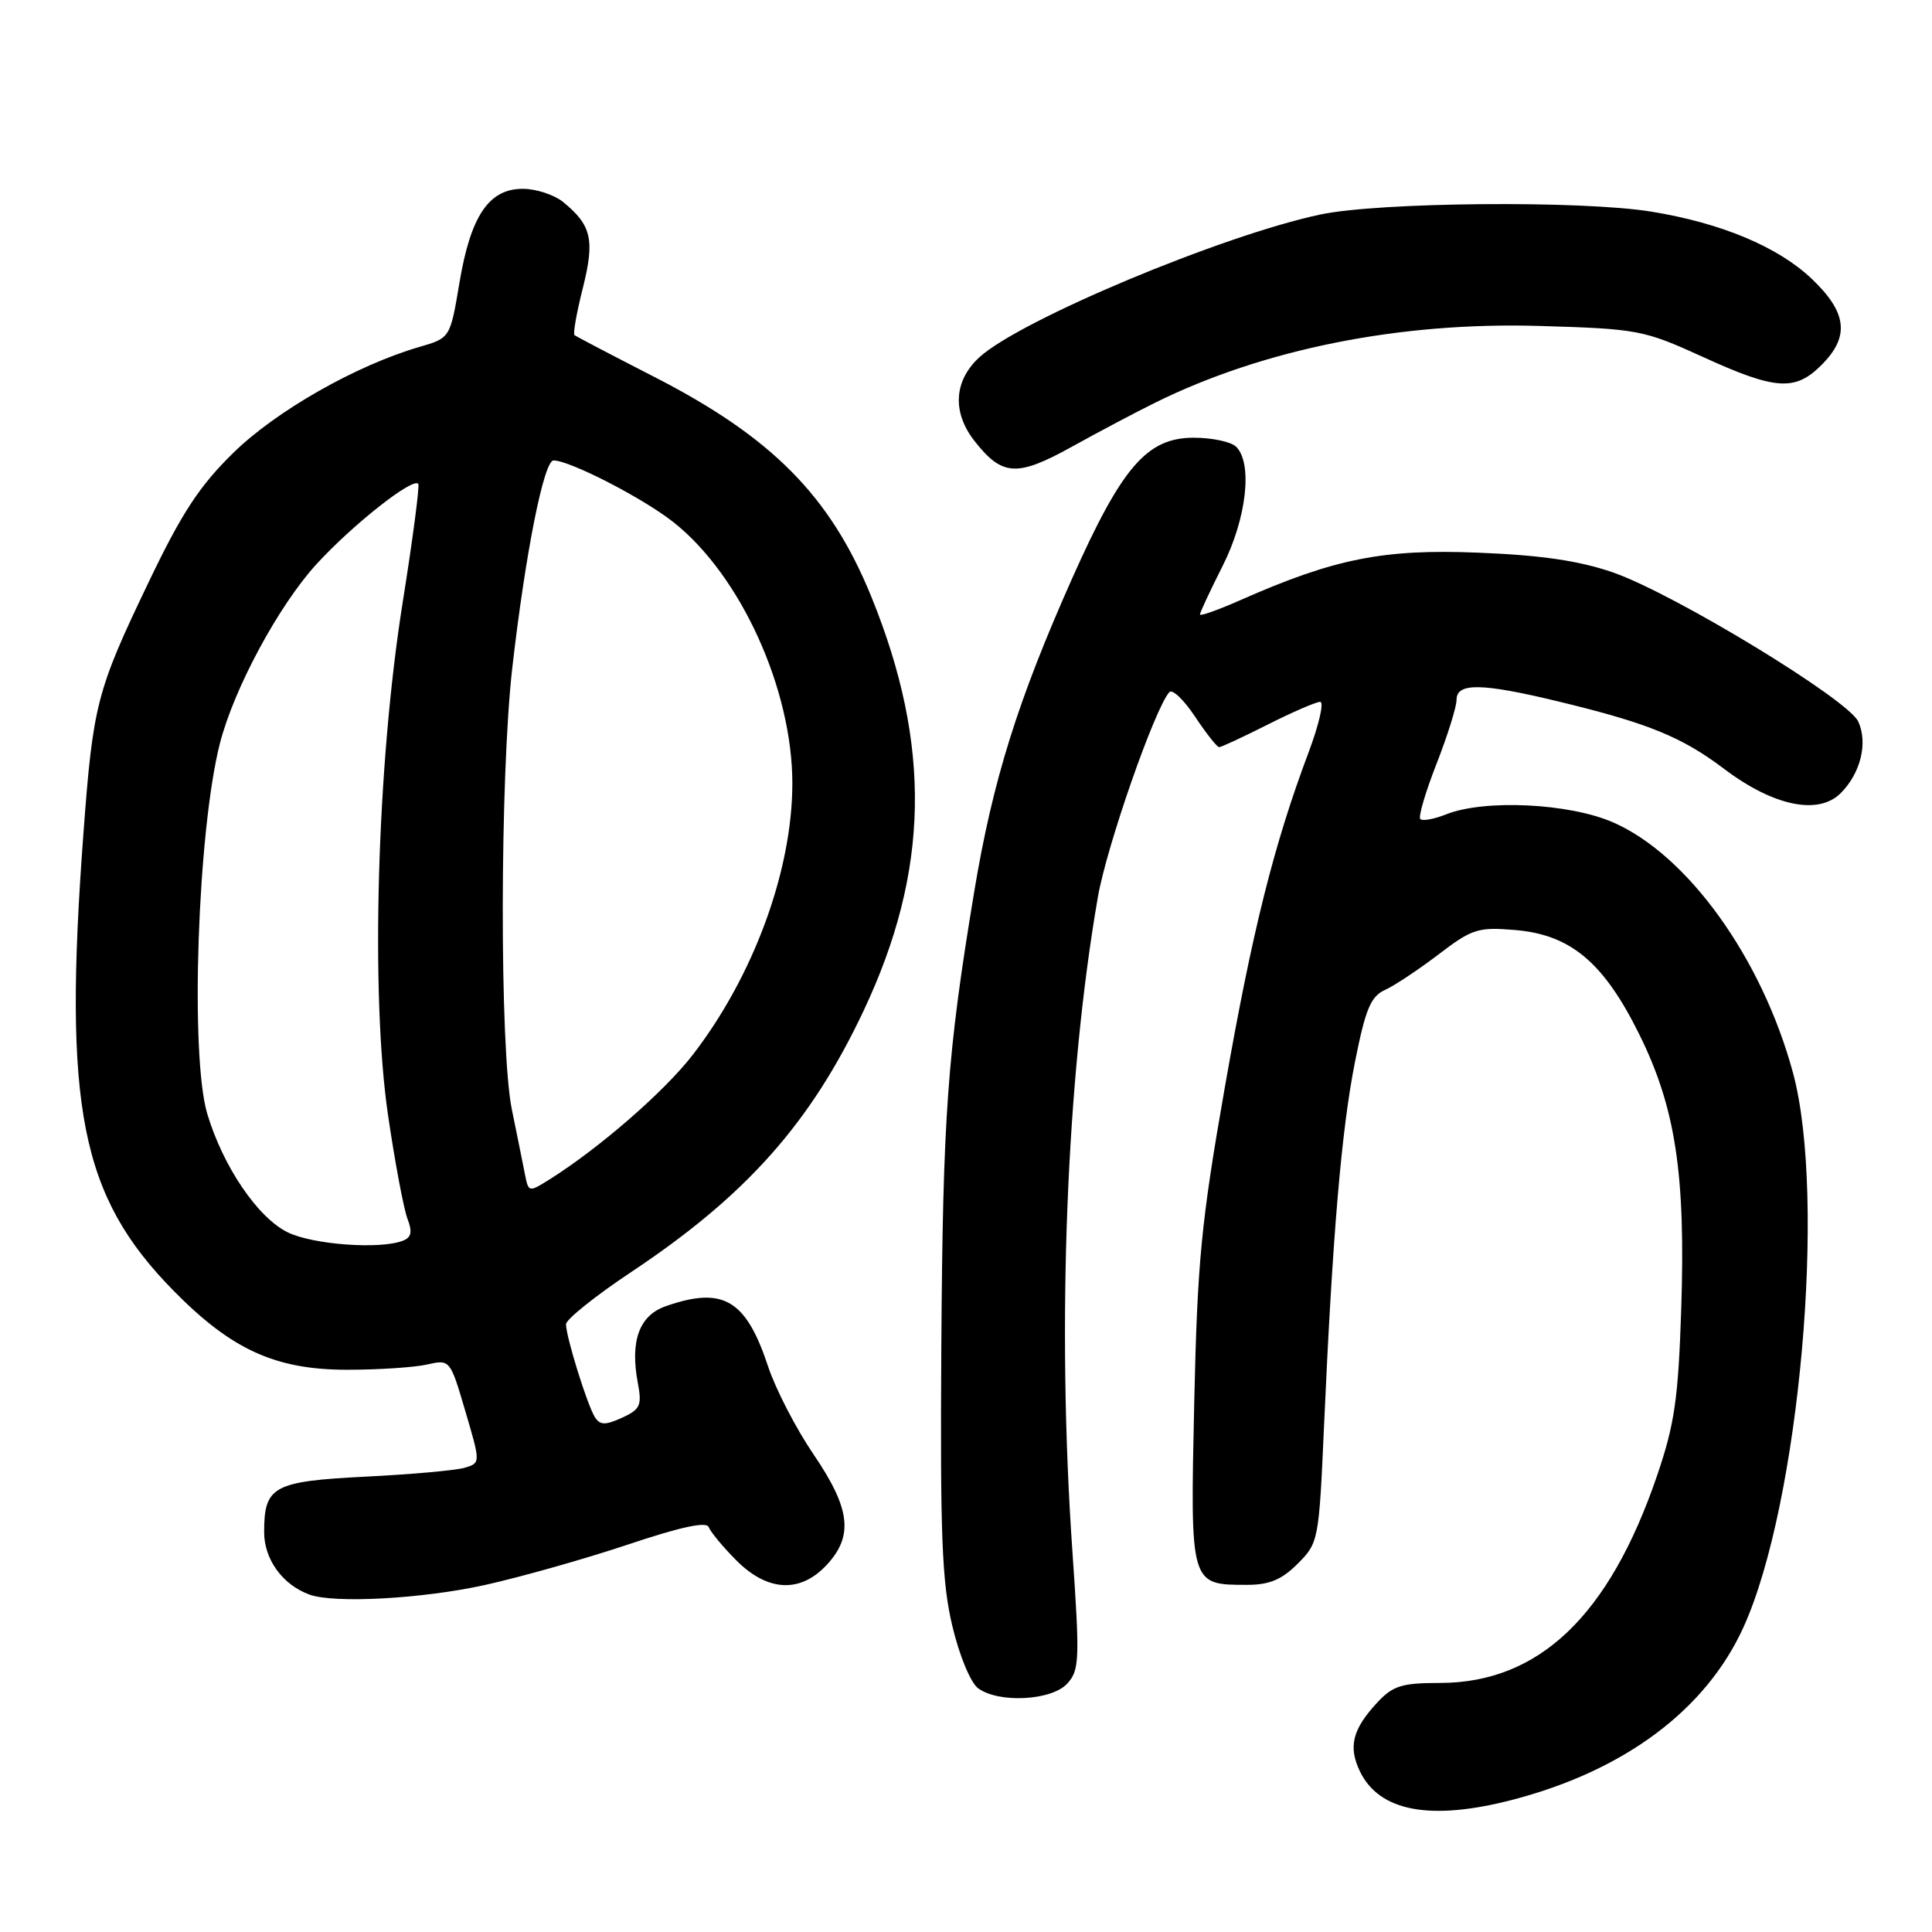 <?xml version="1.0" encoding="UTF-8" standalone="no"?>
<!DOCTYPE svg PUBLIC "-//W3C//DTD SVG 1.1//EN" "http://www.w3.org/Graphics/SVG/1.1/DTD/svg11.dtd" >
<svg xmlns="http://www.w3.org/2000/svg" xmlns:xlink="http://www.w3.org/1999/xlink" version="1.1" viewBox="0 0 256 256">
 <g >
 <path fill="currentColor"
d=" M 200.42 238.48 C 215.28 234.61 226.07 226.54 231.03 215.59 C 238.43 199.28 242.05 158.69 237.58 142.15 C 233.47 126.96 223.60 113.24 213.70 108.95 C 207.87 106.42 196.67 105.89 191.61 107.91 C 190.02 108.54 188.49 108.82 188.20 108.53 C 187.91 108.25 188.88 104.96 190.34 101.23 C 191.80 97.50 193.00 93.67 193.00 92.73 C 193.00 90.44 196.33 90.49 206.50 92.95 C 218.38 95.82 222.83 97.63 228.48 101.90 C 235.00 106.82 240.95 108.05 243.90 105.10 C 246.54 102.46 247.53 98.45 246.23 95.61 C 244.90 92.69 221.80 78.65 213.73 75.85 C 209.25 74.30 204.21 73.56 195.83 73.23 C 183.29 72.72 176.78 74.03 164.38 79.51 C 161.42 80.82 159.00 81.68 159.00 81.42 C 159.00 81.16 160.35 78.27 162.00 75.00 C 165.18 68.71 166.01 61.41 163.80 59.20 C 163.14 58.54 160.61 58.00 158.17 58.00 C 151.98 58.00 148.66 61.85 142.07 76.63 C 134.86 92.81 131.54 103.42 129.10 118.09 C 125.52 139.65 124.93 147.74 124.73 178.50 C 124.57 203.43 124.81 209.68 126.19 215.46 C 127.13 219.41 128.61 222.97 129.61 223.71 C 132.37 225.72 139.38 225.34 141.43 223.07 C 143.04 221.30 143.09 219.89 142.09 205.42 C 140.02 175.53 141.29 143.01 145.47 118.89 C 146.64 112.12 153.04 93.79 154.95 91.71 C 155.35 91.27 156.88 92.74 158.35 94.96 C 159.83 97.18 161.26 99.00 161.54 99.00 C 161.83 99.00 164.73 97.65 168.00 96.00 C 171.27 94.35 174.39 93.00 174.93 93.00 C 175.47 93.00 174.78 95.99 173.41 99.65 C 168.80 111.90 165.93 123.36 162.31 144.00 C 159.15 162.00 158.66 167.11 158.24 185.93 C 157.71 210.11 157.68 210.00 165.27 210.00 C 168.19 210.00 169.85 209.31 171.95 207.20 C 174.71 204.45 174.77 204.13 175.44 188.95 C 176.57 163.60 177.75 149.72 179.54 140.72 C 180.93 133.71 181.63 132.03 183.52 131.17 C 184.79 130.60 187.98 128.47 190.62 126.46 C 195.05 123.08 195.85 122.82 200.73 123.23 C 208.11 123.84 212.48 127.50 217.20 137.03 C 222.02 146.76 223.36 155.55 222.77 173.50 C 222.38 185.36 221.89 188.72 219.58 195.50 C 213.23 214.12 203.91 223.00 190.76 223.00 C 185.73 223.00 184.56 223.37 182.48 225.61 C 179.21 229.14 178.63 231.45 180.19 234.70 C 182.75 240.04 189.54 241.31 200.42 238.48 Z  M 64.21 210.03 C 69.00 208.97 77.55 206.55 83.21 204.66 C 90.18 202.32 93.63 201.58 93.91 202.35 C 94.14 202.98 95.78 204.96 97.56 206.75 C 101.71 210.92 106.04 211.13 109.55 207.35 C 113.12 203.50 112.69 199.90 107.79 192.70 C 105.47 189.29 102.77 184.06 101.78 181.07 C 98.84 172.19 95.83 170.42 88.21 173.08 C 84.71 174.30 83.47 177.68 84.51 183.22 C 85.08 186.23 84.84 186.75 82.42 187.86 C 80.21 188.86 79.52 188.85 78.84 187.80 C 77.84 186.26 75.00 177.14 75.00 175.47 C 75.00 174.83 78.90 171.70 83.67 168.53 C 98.90 158.39 107.41 148.82 114.44 133.91 C 123.16 115.42 123.47 98.77 115.45 79.05 C 110.02 65.72 102.27 57.89 86.50 49.84 C 81.00 47.02 76.33 44.58 76.12 44.40 C 75.91 44.22 76.41 41.41 77.23 38.16 C 78.83 31.77 78.39 29.85 74.62 26.77 C 73.45 25.82 71.07 25.03 69.32 25.02 C 64.80 24.99 62.37 28.56 60.88 37.46 C 59.65 44.79 59.65 44.79 55.57 45.97 C 47.20 48.41 36.61 54.43 30.93 59.99 C 26.42 64.40 24.09 67.96 19.70 77.13 C 12.78 91.57 12.33 93.31 11.05 110.50 C 8.35 146.76 10.66 158.47 23.00 171.03 C 30.69 178.85 36.51 181.50 46.00 181.50 C 50.12 181.50 54.88 181.19 56.57 180.81 C 59.63 180.12 59.64 180.13 61.66 186.99 C 63.68 193.85 63.68 193.85 61.59 194.48 C 60.44 194.83 54.55 195.36 48.50 195.66 C 36.18 196.28 35.00 196.93 35.00 203.02 C 35.00 206.62 37.45 210.00 41.00 211.29 C 44.28 212.49 55.96 211.85 64.21 210.03 Z  M 153.06 53.36 C 167.46 46.24 185.51 42.64 204.00 43.19 C 217.05 43.58 217.77 43.71 225.63 47.29 C 235.28 51.70 237.86 51.87 241.36 48.36 C 245.13 44.60 244.76 41.41 240.06 36.94 C 235.60 32.70 228.05 29.54 218.79 28.04 C 209.57 26.54 182.72 26.78 174.97 28.42 C 161.93 31.18 135.05 42.45 129.74 47.37 C 126.38 50.48 126.15 54.65 129.14 58.45 C 132.80 63.11 134.76 63.22 142.00 59.21 C 145.57 57.23 150.55 54.60 153.06 53.36 Z  M 38.10 163.28 C 34.13 161.32 29.54 154.54 27.46 147.57 C 25.16 139.82 26.18 110.05 29.14 98.50 C 31.00 91.23 36.92 80.25 41.93 74.76 C 46.69 69.56 54.63 63.28 55.42 64.10 C 55.63 64.32 54.69 71.47 53.33 80.00 C 49.94 101.37 49.08 131.88 51.42 147.79 C 52.33 154.00 53.49 160.15 53.98 161.46 C 54.67 163.25 54.52 163.97 53.36 164.41 C 50.33 165.58 41.42 164.92 38.10 163.28 Z  M 69.59 155.76 C 69.35 154.52 68.55 150.57 67.82 147.00 C 66.19 138.99 66.23 102.96 67.88 88.50 C 69.63 73.24 72.07 61.00 73.35 61.01 C 75.54 61.03 85.26 66.03 89.27 69.22 C 98.16 76.26 105.01 91.35 104.99 103.86 C 104.97 115.39 99.85 129.33 91.80 139.76 C 88.04 144.64 79.38 152.16 72.77 156.31 C 70.11 157.98 70.03 157.96 69.59 155.76 Z "/>
</g>
</svg>